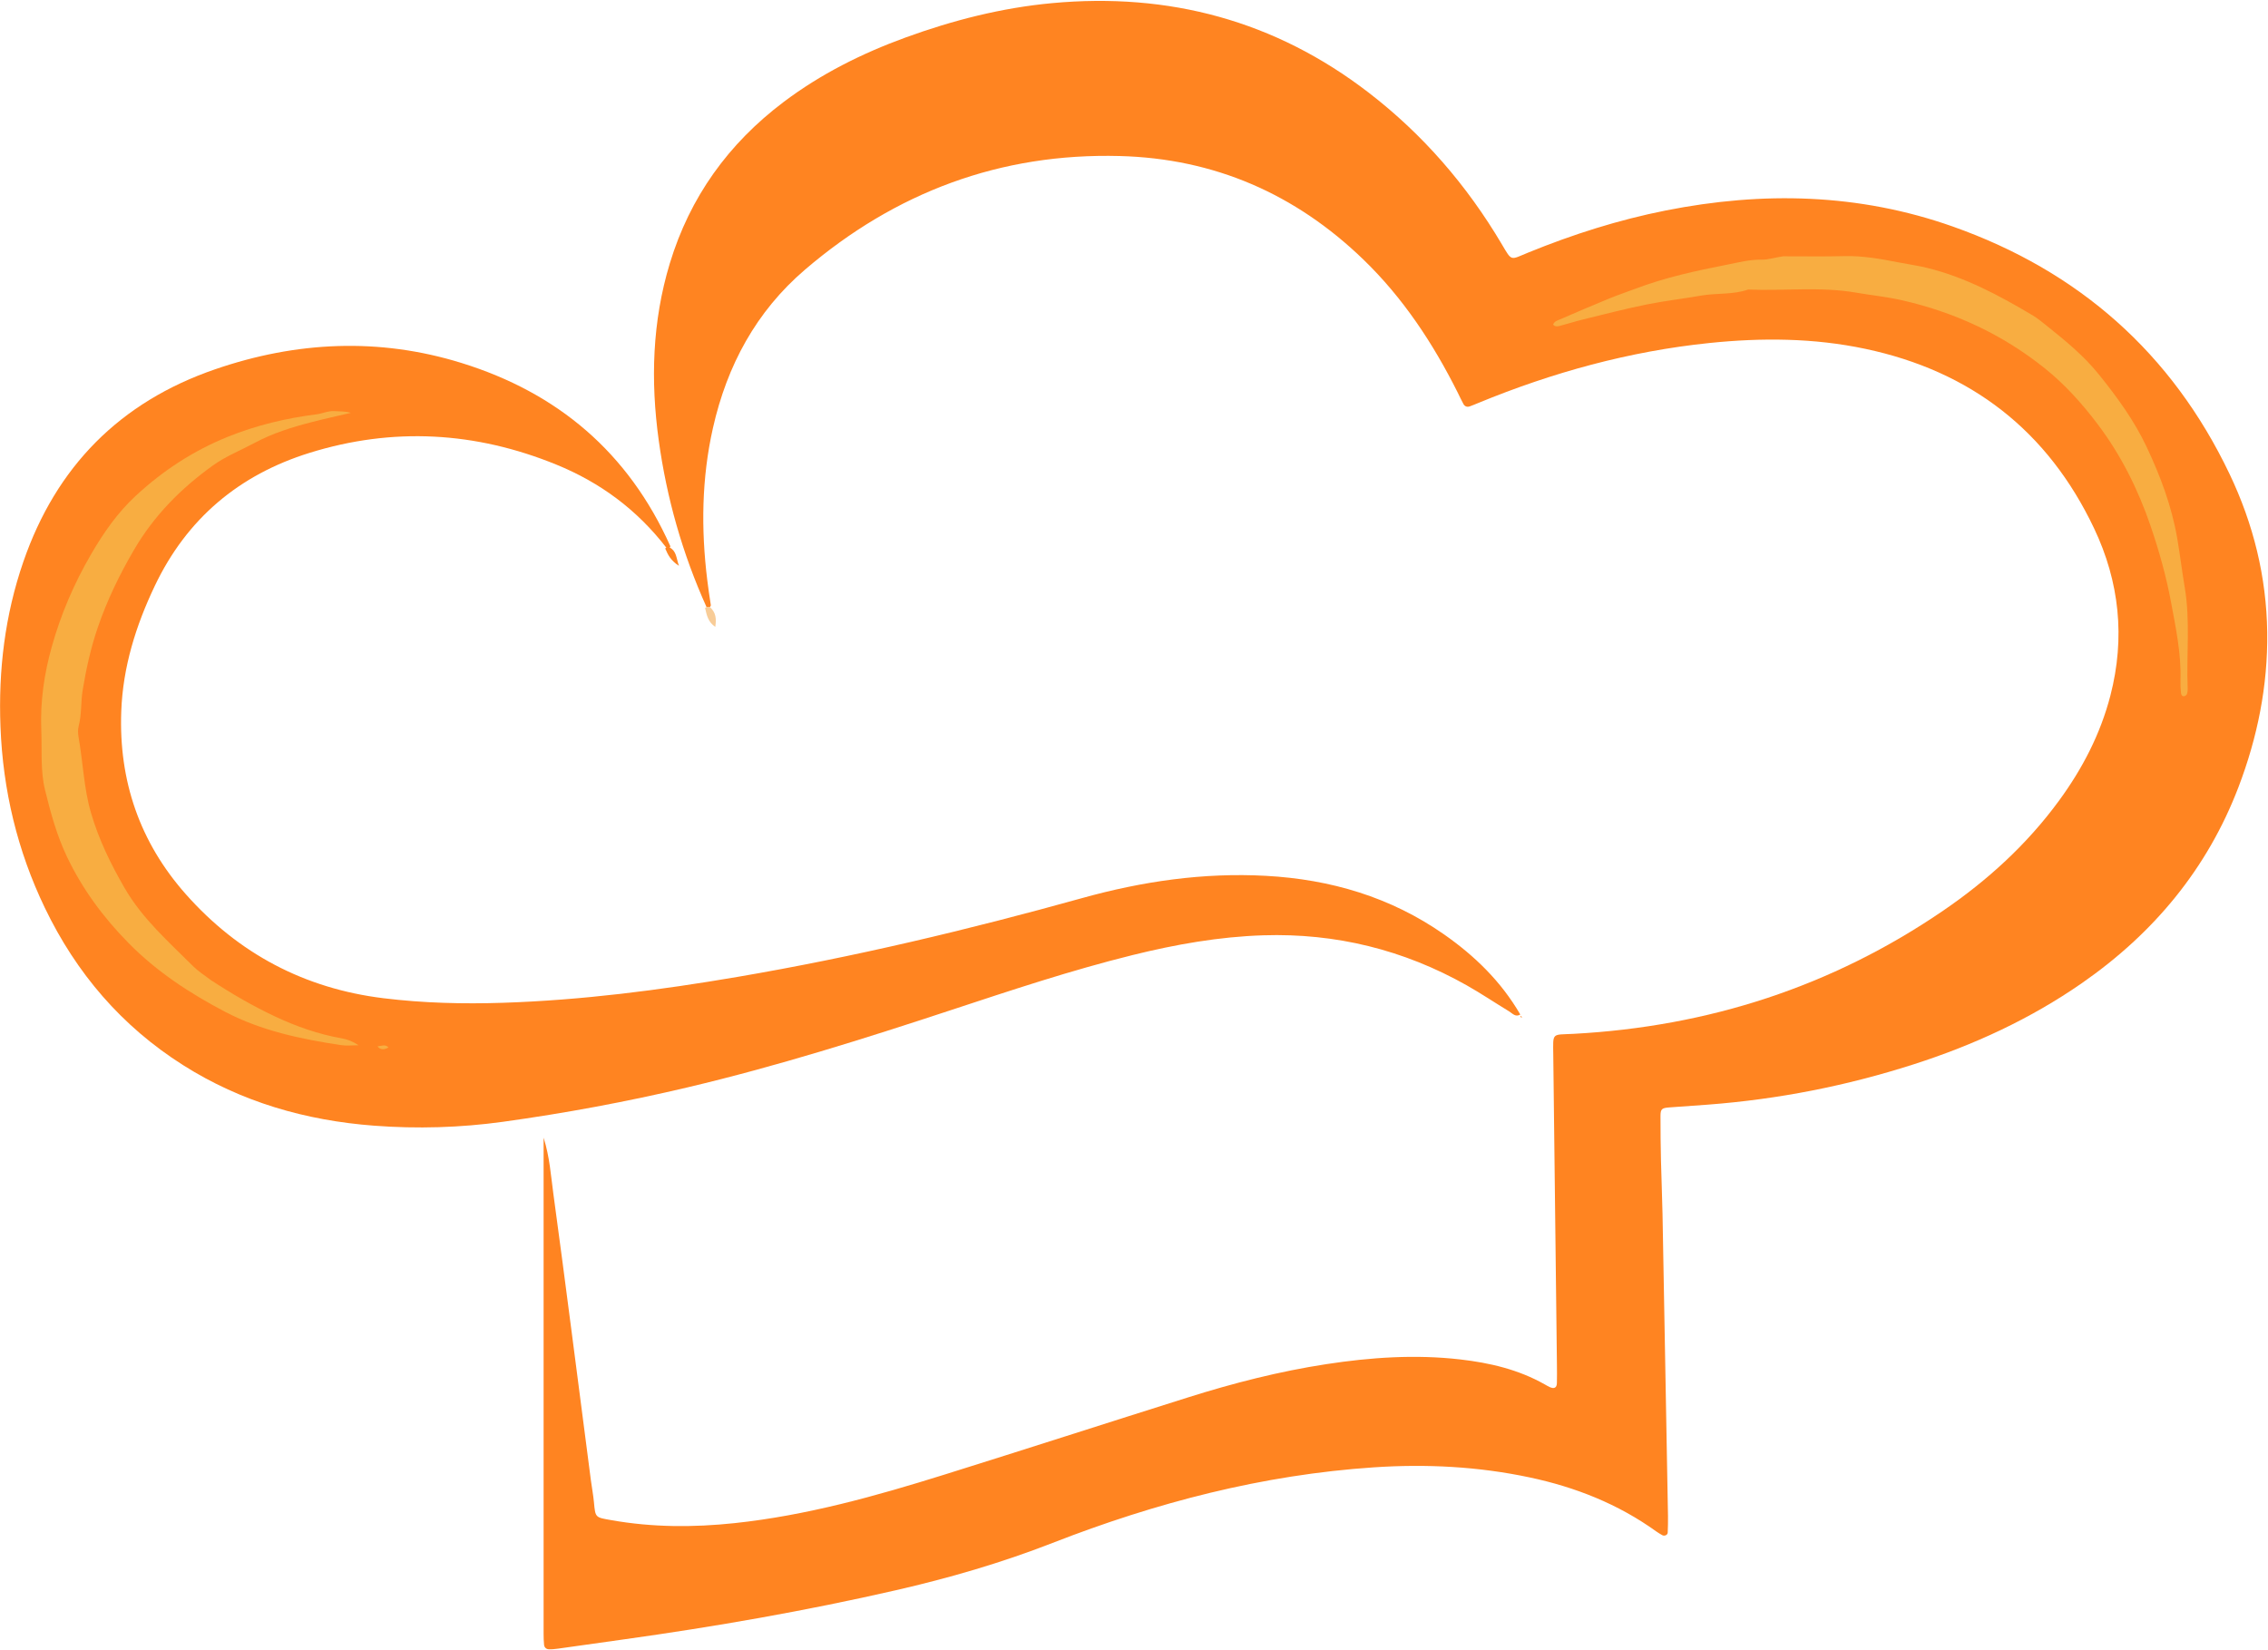 <svg width="2460" height="1790" viewBox="0 0 2460 1790" fill="none" xmlns="http://www.w3.org/2000/svg">
<path d="M766.495 658.882C740.063 600.268 723.112 540.122 714.506 477.77C705.57 413.023 707.424 348.715 726.52 285.708C748.31 213.808 790.081 155.778 849.948 110.637C890.203 80.284 934.729 57.998 981.964 40.775C1033.53 21.974 1086.44 8.48 1141.08 3.411C1267.87 -8.353 1382.98 22.324 1484.53 100.479C1543.38 145.777 1591.03 200.96 1628.81 264.717C1640.25 284.038 1637.84 282.041 1657.78 273.913C1706.02 254.239 1755.44 238.534 1806.58 228.369C1911.93 207.435 2016.22 209.717 2118.11 245.739C2254.63 294.006 2355.65 382.945 2418.28 514.134C2444.16 568.353 2458.36 625.762 2459.15 685.886C2459.91 743.811 2448.6 799.907 2427.94 853.941C2394.03 942.646 2335.96 1012.35 2258.43 1066.29C2202.18 1105.42 2140.63 1133.72 2075.53 1154.61C2002.89 1177.93 1928.56 1192.53 1852.49 1198.3C1838.54 1199.36 1824.57 1200.28 1810.62 1201.31C1802.47 1201.92 1801.09 1203 1801.07 1210.74C1801.03 1226.73 1801.22 1242.73 1801.58 1258.73C1802.01 1278.05 1802.9 1297.36 1803.26 1316.69C1805.3 1425.99 1807.26 1535.29 1809.2 1644.59C1809.31 1650.57 1809.13 1656.56 1808.9 1662.54C1808.8 1665.14 1805.4 1666.68 1802.98 1665.32C1800.67 1664.02 1798.38 1662.66 1796.23 1661.11C1754.95 1631.43 1708.66 1613.2 1659.32 1602.71C1603.59 1590.86 1547.19 1587.94 1490.3 1591.74C1369.46 1599.8 1253.85 1629.99 1141.53 1673.8C1086.12 1695.42 1029.27 1711.89 971.442 1725.13C873.991 1747.45 775.574 1764.58 676.571 1778.4C652.819 1781.71 629.08 1785.12 605.326 1788.42C602.042 1788.88 598.695 1789.22 595.393 1789.11C592.512 1789.02 590.408 1787.19 590.119 1784.22C589.733 1780.25 589.623 1776.25 589.623 1772.26C589.607 1600.27 589.616 1428.28 589.622 1256.29C589.622 1249.67 589.622 1243.05 589.622 1234.12C596.279 1255.27 597.48 1275.09 600.155 1294.61C606.85 1343.45 613.182 1392.34 619.566 1441.22C626.727 1496.06 633.773 1550.91 640.902 1605.74C641.933 1613.67 643.469 1621.55 644.21 1629.5C645.809 1646.65 645.638 1645.96 663.379 1649.09C707.645 1656.92 752.273 1657.01 796.868 1652.26C874.784 1643.96 949.839 1622.94 1024.29 1599.67C1112.66 1572.05 1200.75 1543.55 1289.06 1515.74C1338.03 1500.31 1387.72 1487.61 1438.53 1479.82C1486.79 1472.42 1535.27 1469.11 1583.96 1474.71C1615.93 1478.39 1646.99 1485.65 1675.38 1501.69C1677.12 1502.68 1678.84 1503.7 1680.65 1504.56C1685.64 1506.95 1688.57 1505.51 1688.69 1500.44C1688.86 1493.77 1688.81 1487.11 1688.73 1480.44C1687.42 1368.46 1686.05 1256.49 1684.77 1144.51C1684.48 1119.32 1682.91 1122.8 1707.09 1121.48C1852.79 1113.57 1986.87 1070.42 2107.66 987.871C2155.87 954.928 2198.58 915.987 2233.24 868.663C2258.68 833.923 2278.25 796.301 2289.08 754.432C2305.25 691.878 2298.9 631.173 2271.38 573.189C2221.11 467.282 2137.75 402.655 2023.18 378.407C1967.22 366.563 1910.68 366.252 1854.04 372.097C1767.24 381.054 1684.01 403.974 1603.46 437.14C1600.38 438.407 1597.32 439.706 1594.18 440.831C1591.32 441.859 1588.81 440.884 1587.38 438.368C1585.1 434.32 1583.22 430.041 1581.13 425.877C1554.37 372.488 1521.86 323.136 1478.68 281.432C1405.04 210.308 1317.08 171.962 1214.64 169.258C1084.97 165.835 971.254 208.55 873.102 292.562C820.12 337.912 788.597 396.517 773.335 464.116C761.013 518.691 760.326 573.774 767.126 629.101C768.183 637.698 769.376 646.28 771.033 656.633C770.426 658.796 769.29 659.194 766.495 658.882Z" fill="#FF8421"/>
<path d="M1649 1100.53C1643.76 1103.72 1640.58 1099.37 1636.79 1097.07C1621.42 1087.74 1606.47 1077.66 1590.82 1068.83C1522.44 1030.24 1448.76 1012.14 1370.4 1014.6C1322.31 1016.1 1275.07 1024.5 1228.36 1036.07C1161.69 1052.57 1096.61 1074.27 1031.46 1095.75C937.179 1126.84 842.55 1156.69 745.851 1179.54C679.682 1195.18 612.91 1207.58 545.574 1216.9C499.191 1223.31 452.487 1224.66 405.896 1221.14C331.741 1215.54 261.801 1195.51 198.445 1155.35C131.897 1113.17 82.717 1055.63 48.686 984.926C18.803 922.838 3.171 857.253 0.512 788.369C-1.853 727.122 5.295 667.335 25.346 609.288C60.973 506.149 130.167 436.074 233.357 400.585C321.52 370.264 411.13 366.008 500.559 393.739C604.588 425.998 681.557 490.573 727.114 592.563C726.729 594.378 725.647 594.82 723.008 594.456C690.679 552.545 650.724 523.316 603.521 504.039C515.802 468.217 426.217 463.082 335.591 491.307C259.219 515.092 202.612 562.657 167.909 635.515C147.347 678.686 133.331 723.398 131.531 771.576C128.712 847.047 151.631 913.697 201.589 970.063C258.622 1034.41 330.186 1072.35 415.987 1082.86C459.121 1088.15 502.351 1089.22 545.708 1087.8C631.13 1085 715.638 1074.1 799.802 1059.74C926.02 1038.21 1050.36 1008.59 1173.64 974.255C1238.93 956.069 1305.28 946.367 1373.19 950.094C1443.17 953.933 1508.29 973.092 1566.2 1013.56C1599.27 1036.68 1627.93 1064.28 1649 1100.53Z" fill="#FF8421"/>
<path d="M764.787 659.604C765.955 658.23 767.074 658.289 769.877 658.373C776.57 664.434 777.234 671.239 775.814 680.033C768.128 674.797 766.642 667.794 764.787 659.604Z" fill="#F8CC97"/>
<path d="M721.55 595.004C722.513 593.64 723.574 593.631 726.223 593.779C733.895 598.048 733.286 604.752 736.417 613.806C727.694 608.118 724.61 602.292 721.55 595.004Z" fill="#FF8421"/>
<path d="M1648.95 1102.01C1649.41 1102.36 1650.35 1102.53 1650.46 1102.92C1650.85 1104.39 1650.22 1104.53 1649.08 1102.51C1649.21 1101.78 1649.04 1101.94 1648.95 1102.01Z" fill="#FF8421"/>
<path d="M1934.12 278.031C1957.34 277.997 1978.67 278.423 1999.98 277.835C2020.08 277.281 2039.55 280.782 2059.09 284.612C2069.47 286.647 2079.91 288.054 2090.27 290.594C2131.54 300.713 2168.34 320.448 2204.42 341.881C2210.09 345.249 2215.23 349.565 2220.4 353.704C2240.58 369.846 2260.32 385.995 2276.85 406.574C2296.55 431.102 2314.83 456.171 2328.23 484.538C2343.3 516.423 2355.6 549.266 2361.61 584.326C2364.63 601.943 2366.73 619.695 2369.69 637.23C2375.85 673.774 2371.38 710.304 2372.88 746.785C2372.96 748.753 2372.76 750.824 2372.18 752.691C2371.87 753.693 2370.62 754.764 2369.57 755.106C2366.93 755.961 2365.85 753.689 2365.66 751.928C2365.16 747.308 2364.92 742.622 2365.07 737.978C2365.97 709.227 2360.04 681.347 2354.84 653.326C2349.61 625.2 2341.94 597.795 2332.72 570.758C2319.1 530.838 2300.34 493.262 2275 459.837C2258.33 437.837 2239.85 417.068 2217.64 399.326C2171.4 362.403 2119.75 338.56 2062.49 325.601C2046.32 321.941 2029.84 320.318 2013.6 317.499C1974.46 310.707 1935.21 315.71 1896.07 314.092C1879.54 319.903 1861.96 317.692 1844.93 320.68C1825.45 324.1 1805.63 326.348 1786.2 330.263C1762.83 334.971 1739.74 341.02 1716.57 346.676C1708.21 348.717 1700.01 351.416 1691.67 353.566C1689.33 354.17 1686.61 354.562 1684.61 352.109C1685.87 348.493 1689.42 347.624 1692.29 346.374C1709.96 338.696 1727.67 331.133 1745.49 323.813C1754.69 320.03 1764.16 316.888 1773.47 313.351C1805.85 301.051 1839.61 293.706 1873.4 287.09C1885.56 284.71 1897.92 281.446 1910.75 281.665C1917.89 281.788 1925.07 279.338 1934.12 278.031Z" fill="#F8AD41"/>
<path d="M228.303 1062.92C251.744 1078.32 274.748 1091.6 298.886 1102.91C321.806 1113.64 345.466 1121.92 370.462 1126.34C376.797 1127.45 382.911 1129.82 388.902 1133.86C382.522 1133.86 376.018 1134.67 369.781 1133.73C326.385 1127.14 283.566 1118.23 244.231 1097.62C205.831 1077.51 169.963 1054.08 139.223 1022.79C111.87 994.948 89.236 964.305 72.511 929.118C61.606 906.176 54.99 881.919 48.951 857.382C43.623 835.733 45.684 813.782 44.788 791.925C43.526 761.083 47.861 731.23 56.171 701.515C66.086 666.062 80.406 632.834 98.902 601.044C112.379 577.881 127.439 556.211 147.092 537.977C176.577 510.62 209.663 488.943 247.133 473.817C278.116 461.31 310.144 453.649 343.179 449.477C349.701 448.653 355.826 445.543 362.694 445.963C368.584 446.322 374.515 446.037 380.583 447.837C366.331 451.19 352.017 454.301 337.843 457.954C316.582 463.432 295.671 469.978 276.198 480.416C260.972 488.579 244.807 494.924 230.632 505.129C196.292 529.85 167.224 559.141 145.615 596.011C129.73 623.114 116.172 651.104 106.033 680.728C98.512 702.705 93.522 725.462 89.716 748.302C87.557 761.262 88.725 774.75 85.313 787.753C84.331 791.495 84.547 795.814 85.232 799.688C90.067 827.014 90.875 854.919 98.723 881.861C107.162 910.829 120.158 937.378 135.199 963.383C154.564 996.864 183.154 1021.86 209.934 1048.6C215.051 1053.7 221.41 1057.57 228.303 1062.92Z" fill="#F8AD41"/>
<path d="M409.511 1135.1C414.142 1134.45 418.187 1132.65 421.374 1136.26C416.986 1138.72 412.728 1139.28 409.511 1135.1Z" fill="#F8AD41"/>
</svg>
